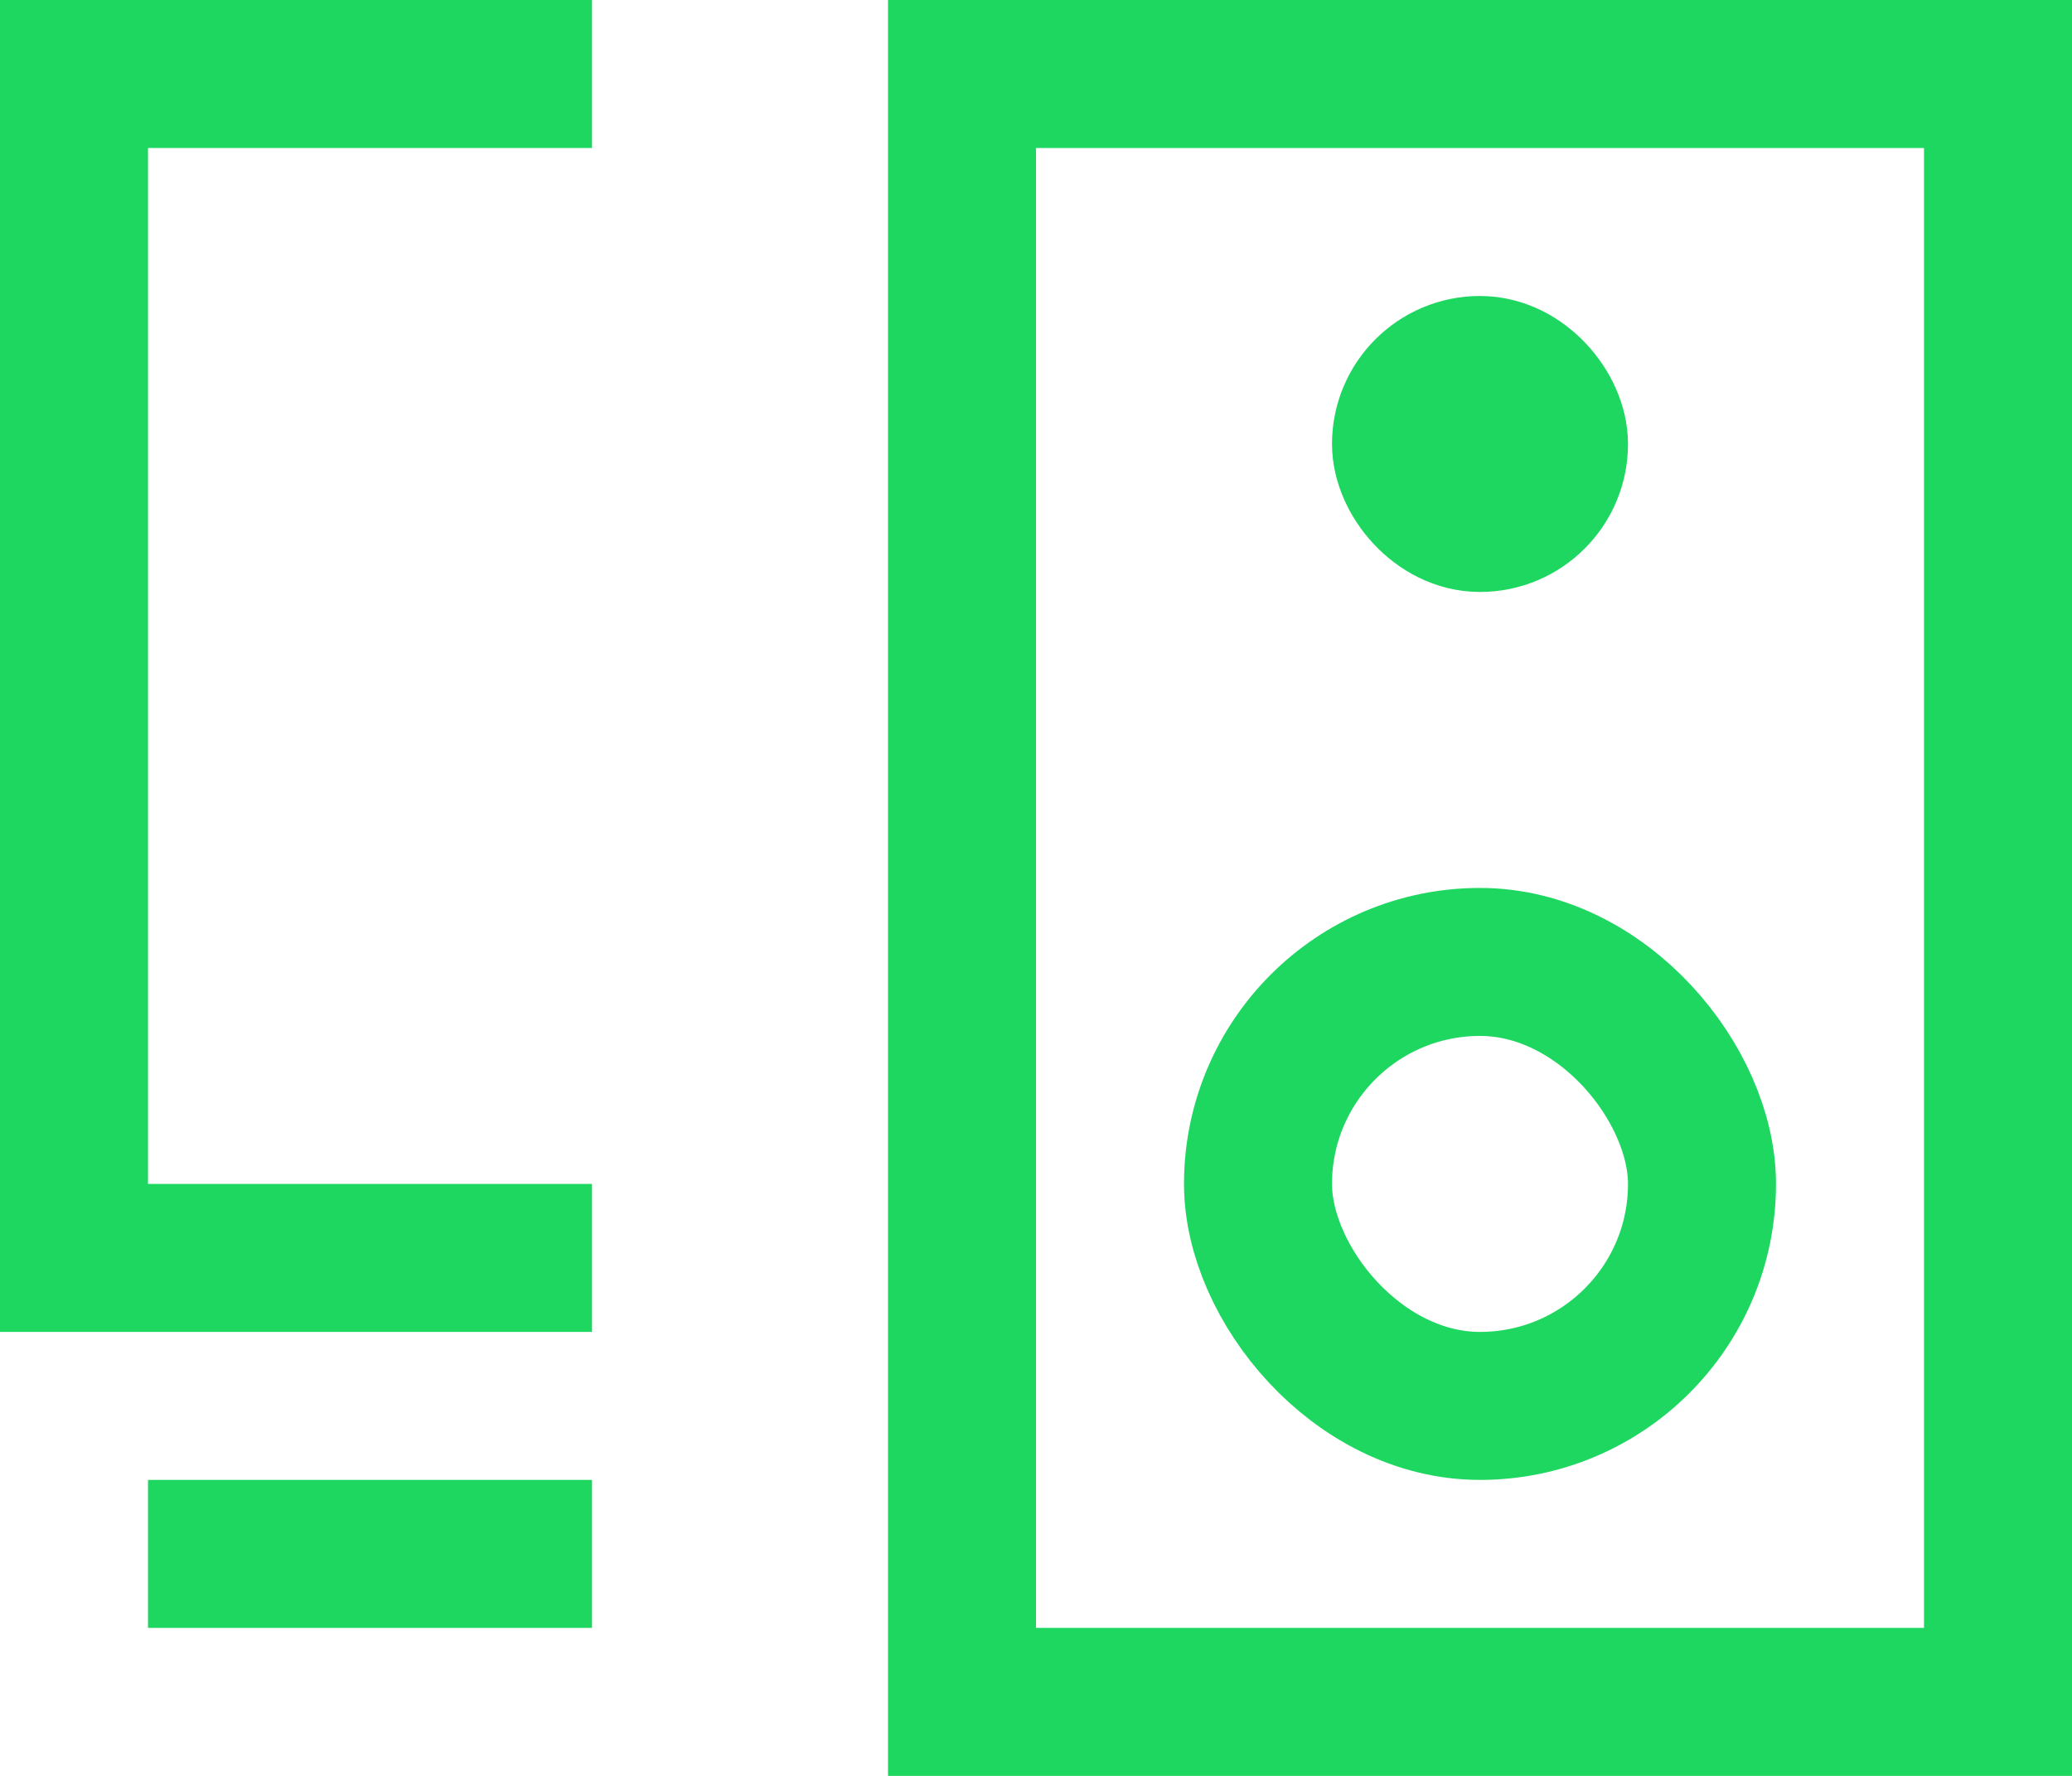 <svg width="14" height="12" viewBox="0 0 14 12" fill="none" xmlns="http://www.w3.org/2000/svg">
<path d="M4 0.5L0.5 0.5V8.5L4 8.5" stroke="#1ED760"/>
<path d="M1 10.5L4 10.5" stroke="#1ED760"/>
<path d="M6.5 0.5H13.5V11.5H6.5V0.5Z" stroke="#1ED760"/>
<rect x="9.5" y="2.5" width="1" height="1" rx="0.5" stroke="#1ED760"/>
<rect x="8.5" y="6.5" width="3" height="3" rx="1.5" stroke="#1ED760"/>
</svg>
